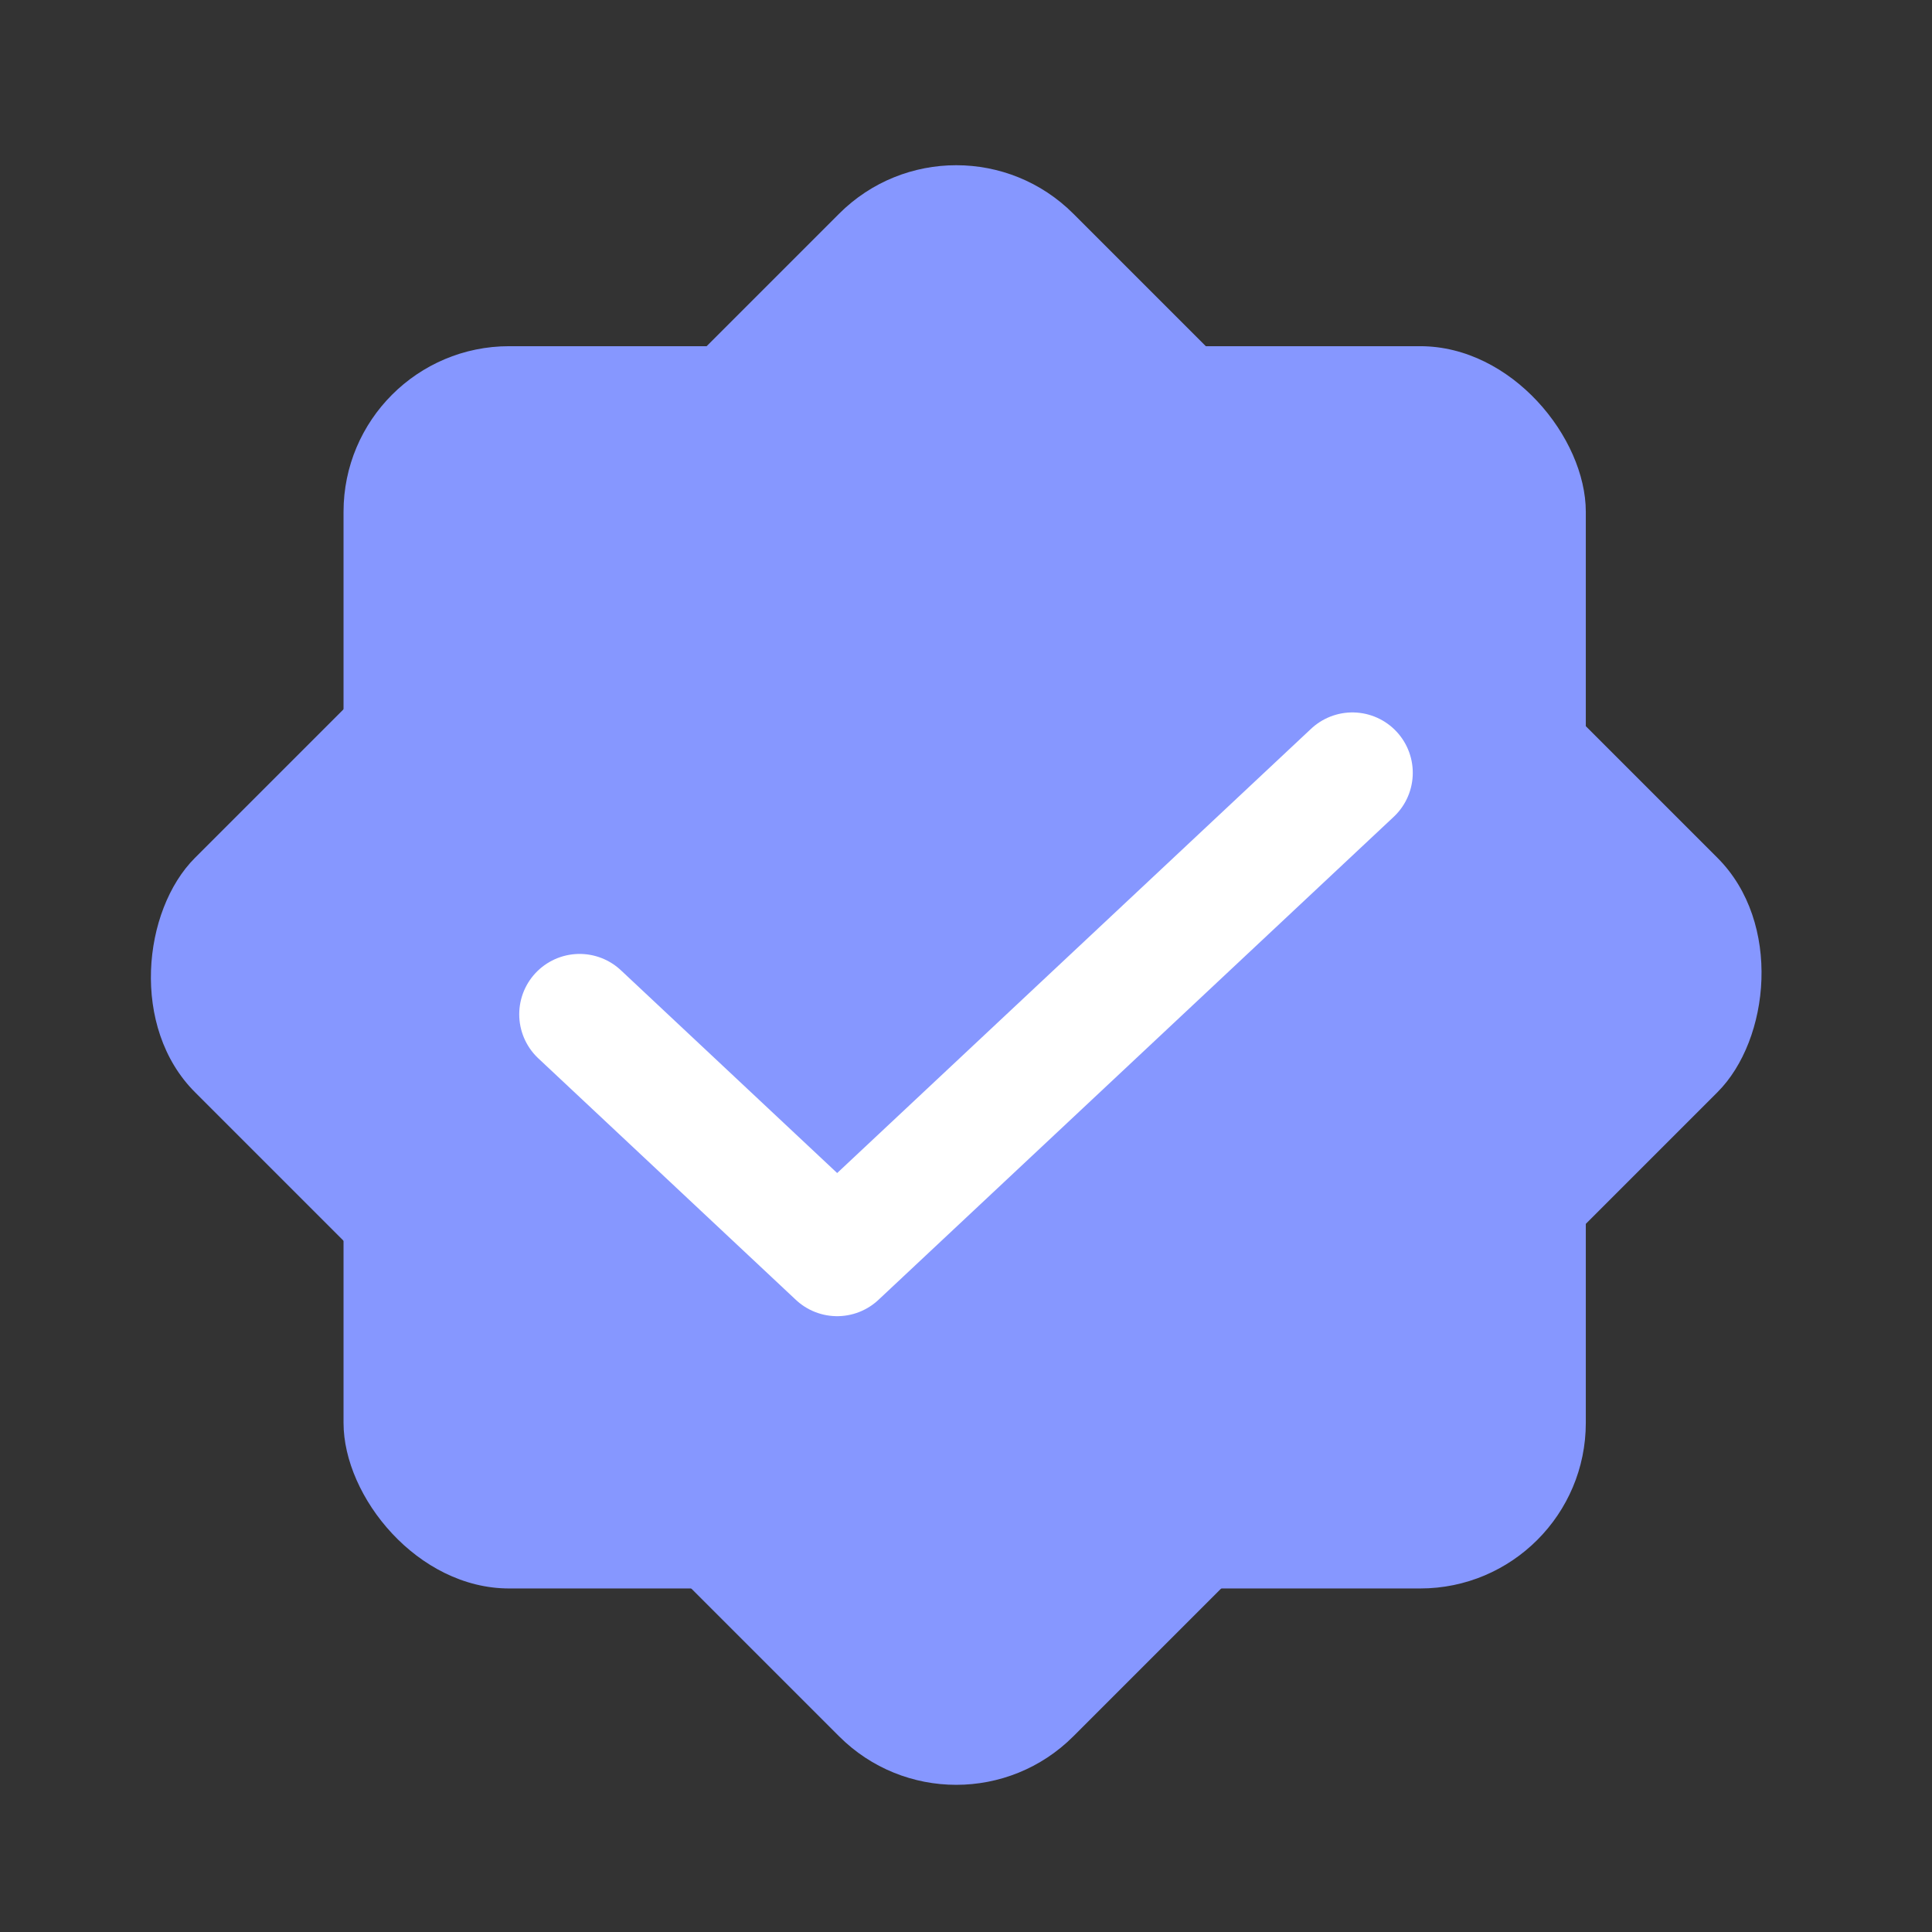<svg xmlns="http://www.w3.org/2000/svg" width="16" height="16" viewBox="0 0 16 16" fill="none">
    <rect x="0" y="0" width="16" height="16" fill="#333333" stroke="none"/>
    <rect x="2.845" y="2.867" width="10.288" height="10.288" rx="1.372" fill="#8697ff" />
    <rect x="7.919" y="0.8" width="10.288" height="10.288" rx="1.372" transform="rotate(45 7.919 0.8)"
        fill="#8697ff" />
    <path d="M4.8 8.4L6.933 10.4L11.2 6.4" stroke="white" stroke-linecap="round"
        stroke-linejoin="round" />
</svg>